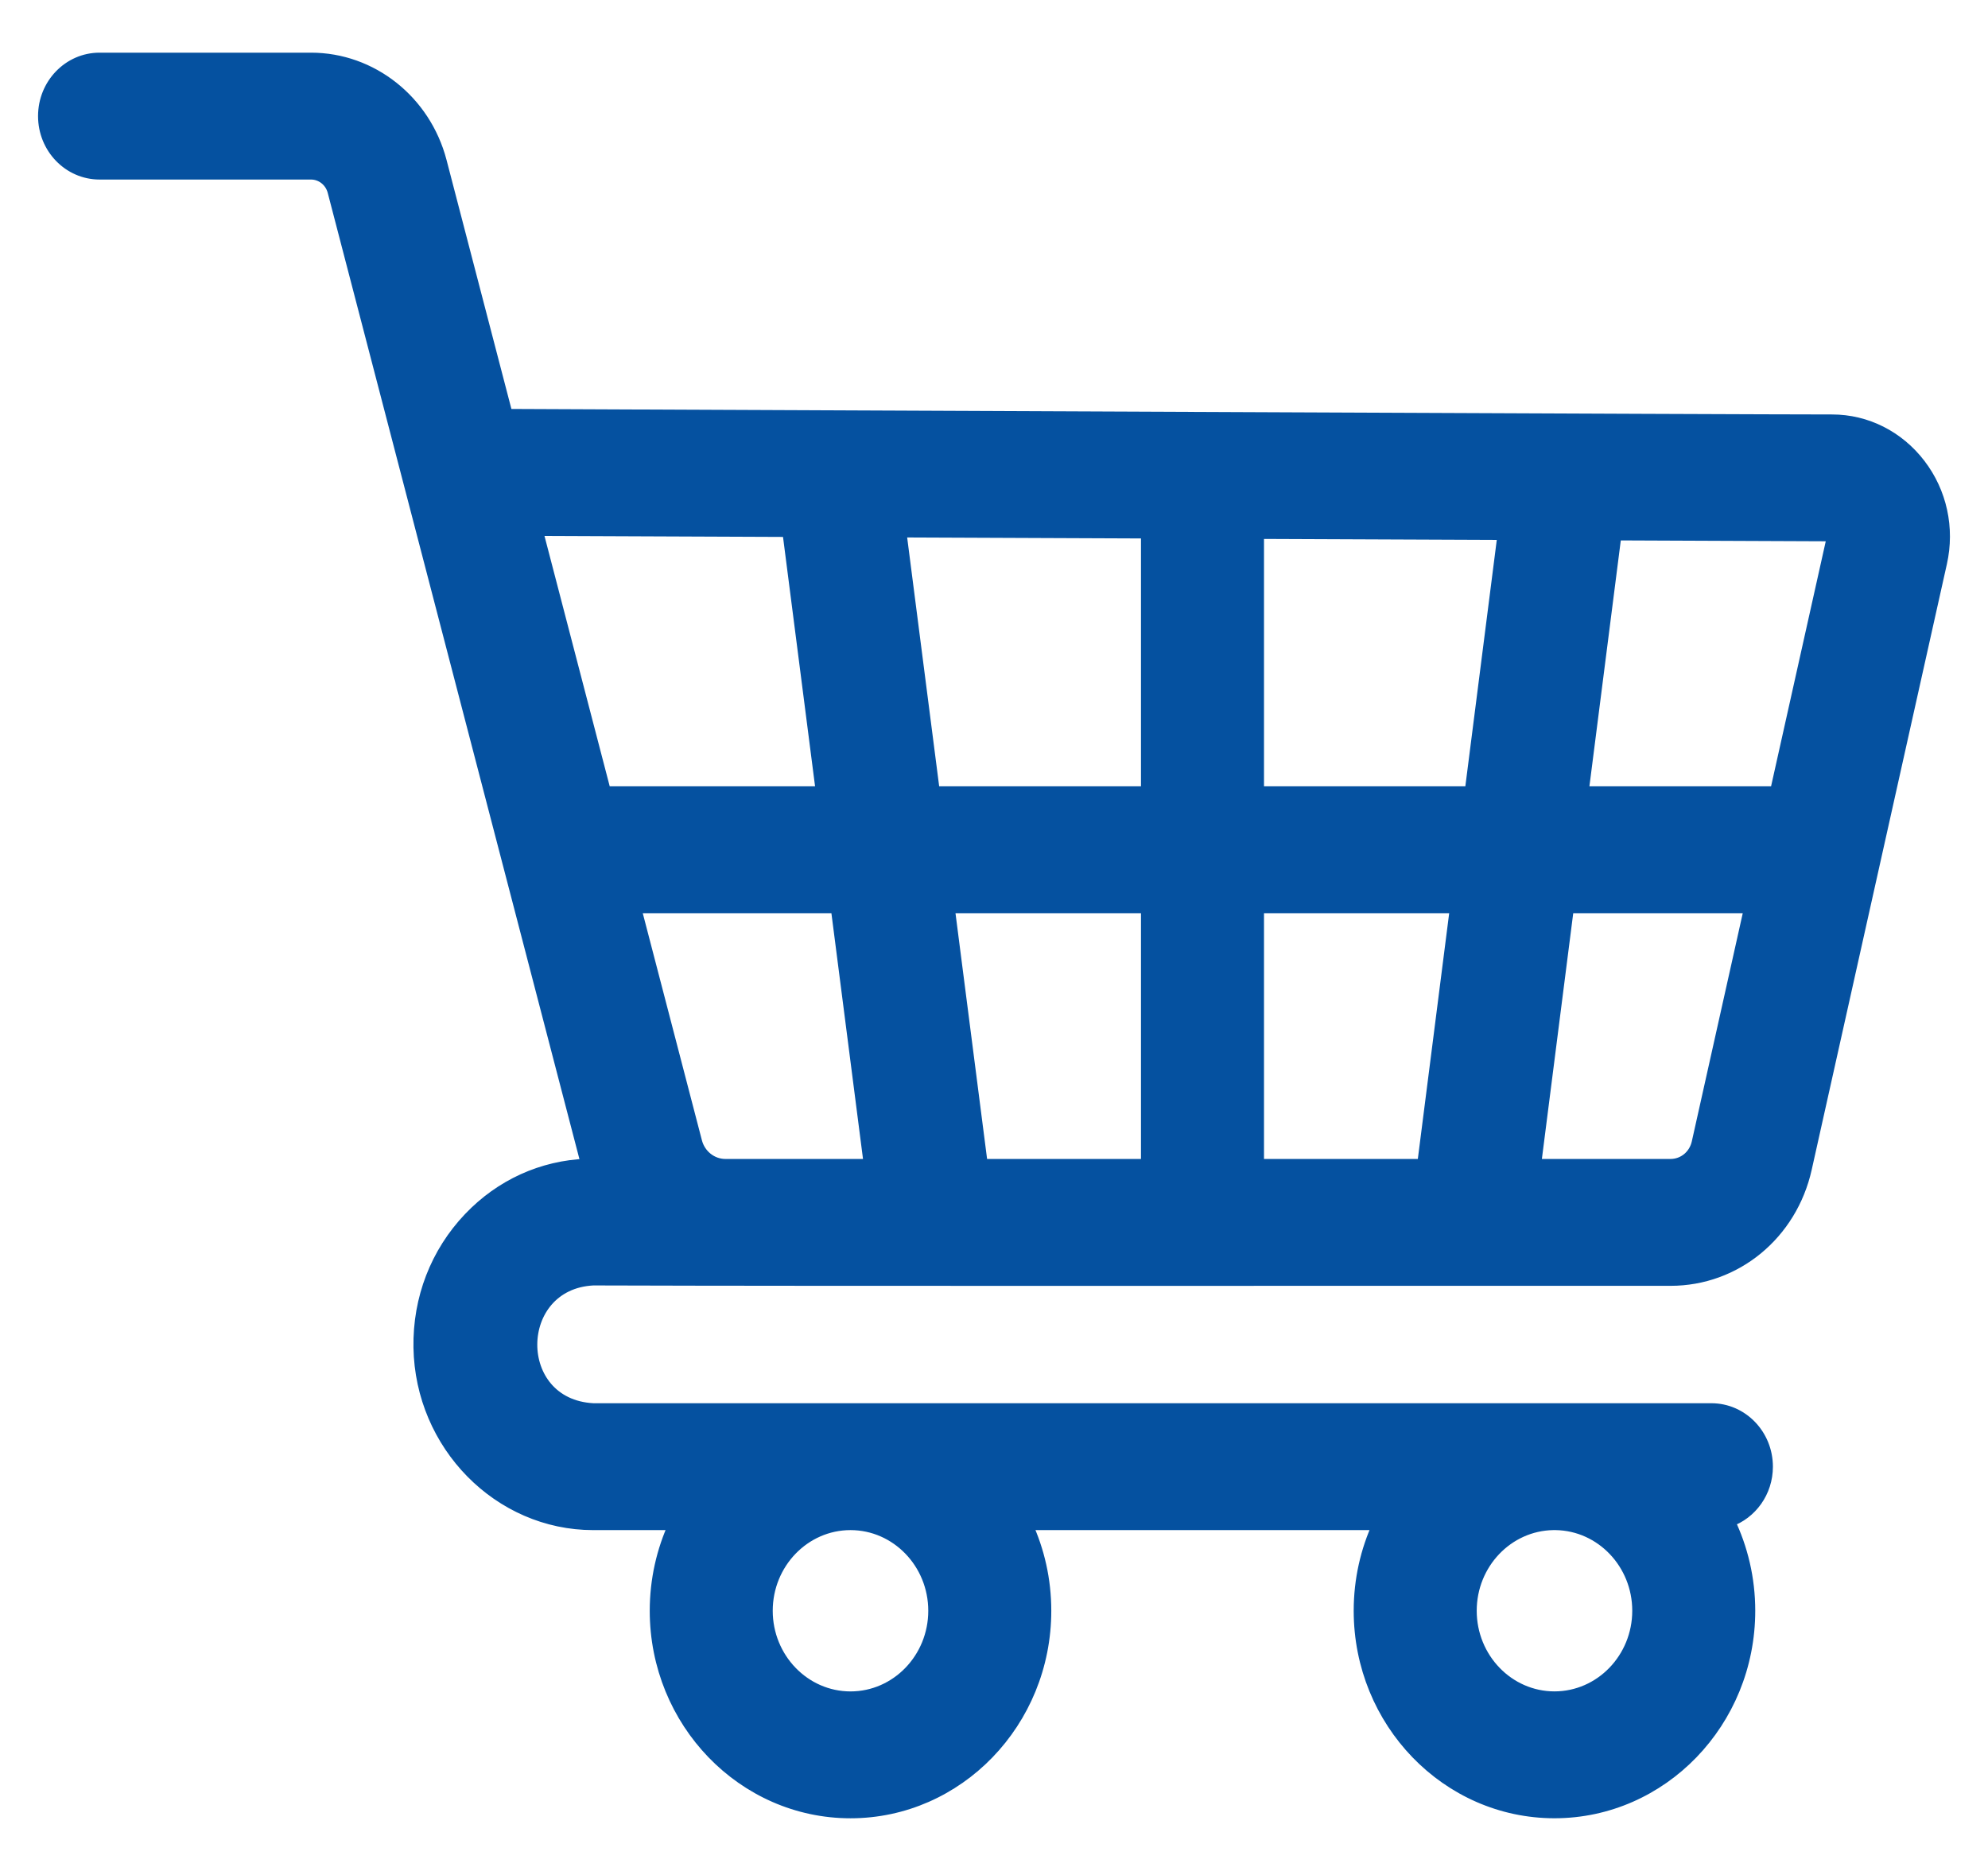 <svg width="68" height="64" viewBox="0 0 68 64" fill="none" xmlns="http://www.w3.org/2000/svg">
<g id="Frame 1129">
<path id="Vector" d="M20.29 48.199C17.45 48.049 17.503 43.916 20.289 43.773C28.182 43.801 48.999 43.78 57.142 43.786C59.37 43.786 61.275 42.218 61.776 39.972L66.4 19.253C66.665 18.067 66.398 16.839 65.667 15.885C64.936 14.931 63.843 14.376 62.666 14.376C59.39 14.376 31.582 14.245 17.339 14.187L15.081 5.518C14.539 3.447 12.712 2 10.638 2H3.405C2.353 2 1.5 2.883 1.5 3.971C1.5 5.06 2.353 5.943 3.405 5.943H10.638C10.995 5.943 11.309 6.192 11.402 6.546L20.073 39.835C18.549 39.892 17.129 40.534 16.052 41.665C14.92 42.853 14.313 44.425 14.341 46.093C14.397 49.429 17.066 52.142 20.29 52.142H23.068C22.655 53.039 22.423 54.042 22.423 55.099C22.423 58.904 25.415 62 29.092 62C32.769 62 35.761 58.904 35.761 55.099C35.761 54.042 35.529 53.039 35.116 52.142H47.147C46.734 53.039 46.502 54.041 46.502 55.099C46.502 58.904 49.494 61.999 53.171 61.999C56.848 61.999 59.84 58.903 59.84 55.099C59.84 54 59.589 52.961 59.146 52.038C59.9 51.775 60.444 51.039 60.444 50.171C60.444 49.082 59.591 48.199 58.538 48.199H20.29ZM31.95 55.1C31.95 56.73 30.668 58.057 29.092 58.057C27.516 58.057 26.233 56.73 26.233 55.1C26.233 53.47 27.514 52.144 29.089 52.142H29.094C30.669 52.144 31.95 53.47 31.95 55.1ZM53.171 58.056C51.595 58.056 50.313 56.729 50.313 55.099C50.313 53.484 51.57 52.168 53.125 52.142H53.218C54.773 52.168 56.03 53.484 56.03 55.099C56.03 56.729 54.747 58.056 53.171 58.056ZM62.68 18.333C62.691 18.348 62.69 18.355 62.687 18.366L60.739 27.096H54.141L55.265 18.287L62.651 18.318C62.662 18.318 62.669 18.318 62.68 18.333ZM43.037 39.843V31.039H49.795L48.672 39.843H43.037ZM33.589 39.843L32.457 31.039H39.226V39.843H33.589ZM24.818 39.843H24.812C24.347 39.843 23.938 39.519 23.817 39.057L21.729 31.039H28.613L29.745 39.843H24.818ZM31.95 27.096L30.804 18.186L39.226 18.221V27.096H31.95ZM43.037 27.096V18.236L51.423 18.271L50.297 27.096H43.037ZM26.958 18.169L28.105 27.096H20.702L18.367 18.133L26.958 18.169ZM57.142 39.843H52.515L53.638 31.039H59.859L58.063 39.085C57.964 39.532 57.585 39.843 57.142 39.843Z" fill="#0551A0" stroke="#0551A0" stroke-width="0.397"/>
</g>
</svg>
